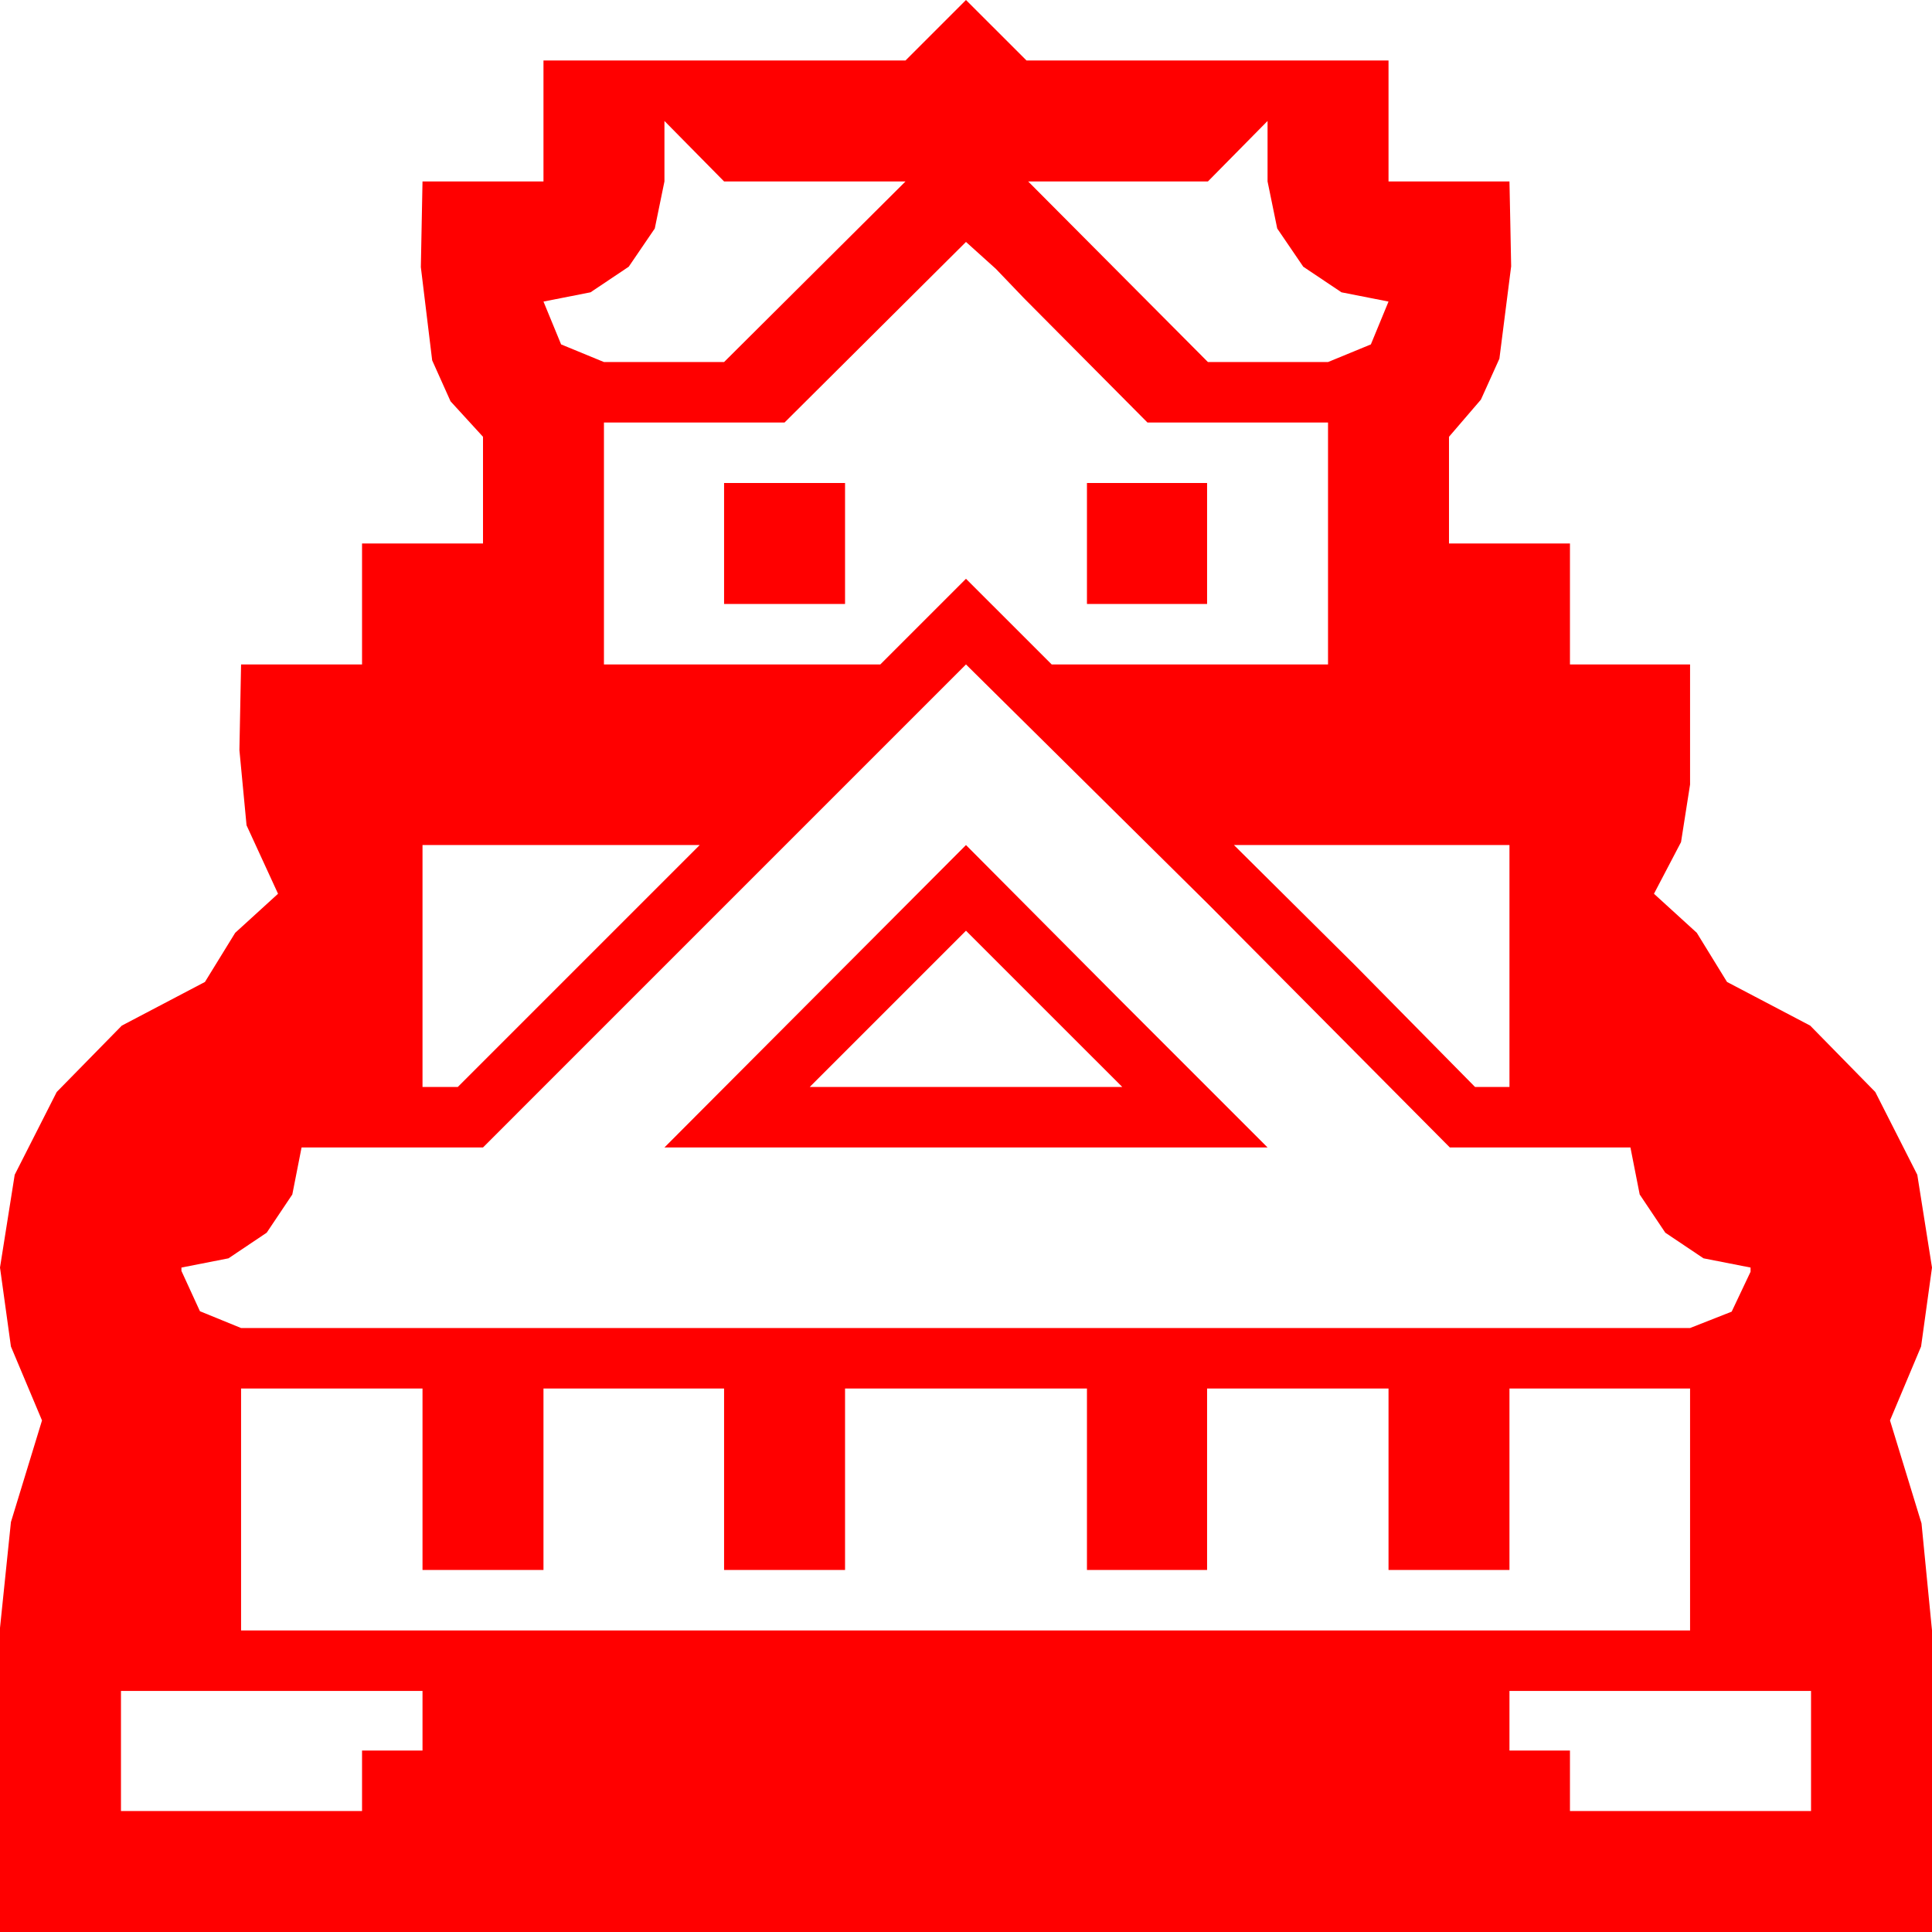 <?xml version="1.0" encoding="utf-8"?>
<!DOCTYPE svg PUBLIC "-//W3C//DTD SVG 1.1//EN" "http://www.w3.org/Graphics/SVG/1.1/DTD/svg11.dtd">
<svg width="67.383" height="67.383" xmlns="http://www.w3.org/2000/svg" xmlns:xlink="http://www.w3.org/1999/xlink" xmlns:xml="http://www.w3.org/XML/1998/namespace" version="1.1">
  <g>
    <g>
      <path style="fill:#FF0000;fill-opacity:1" d="M52.646,58.975L52.646,61.055 54.756,61.055 54.756,63.164 63.164,63.164 63.164,58.975 52.646,58.975z M4.219,58.975L4.219,63.164 12.627,63.164 12.627,61.055 14.736,61.055 14.736,58.975 4.219,58.975z M8.408,48.428L8.408,56.865 58.945,56.865 58.945,48.428 52.646,48.428 52.646,54.756 48.428,54.756 48.428,48.428 42.1,48.428 42.1,54.756 37.91,54.756 37.91,48.428 29.473,48.428 29.473,54.756 25.254,54.756 25.254,48.428 18.955,48.428 18.955,54.756 14.736,54.756 14.736,48.428 8.408,48.428z M33.691,32.461L28.242,37.91 39.141,37.91 33.691,32.461z M43.037,29.473L47.256,33.662 51.445,37.91 52.646,37.91 52.646,29.473 43.037,29.473z M33.691,29.473L38.936,34.746 44.209,40.02 23.174,40.02 33.691,29.473z M14.736,29.473L14.736,37.91 15.967,37.91 24.404,29.473 14.736,29.473z M33.691,23.174L16.846,40.02 10.518,40.02 10.195,41.66 9.302,42.993 7.969,43.887 6.328,44.209 6.328,44.326 6.973,45.732 8.408,46.318 58.945,46.318 60.396,45.747 61.055,44.355 61.055,44.209 59.414,43.887 58.081,42.993 57.188,41.66 56.865,40.02 50.566,40.02 42.158,31.553 33.691,23.174z M37.91,16.846L42.1,16.846 42.1,21.064 37.91,21.064 37.91,16.846z M25.254,16.846L29.473,16.846 29.473,21.064 25.254,21.064 25.254,16.846z M33.691,8.438L27.363,14.736 21.064,14.736 21.064,23.174 30.703,23.174 33.691,20.186 36.68,23.174 46.318,23.174 46.318,14.736 40.02,14.736 35.713,10.4 34.731,9.375 33.691,8.438z M44.209,4.219L42.129,6.328 35.859,6.328 42.129,12.627 46.318,12.627 47.812,12.012 48.428,10.518 46.787,10.195 45.454,9.302 44.546,7.969 44.209,6.328 44.209,4.219z M23.174,4.219L23.174,6.328 22.837,7.969 21.929,9.302 20.596,10.195 18.955,10.518 19.57,12.012 21.064,12.627 25.254,12.627 31.582,6.328 25.254,6.328 23.174,4.219z M33.691,0L35.801,2.109 48.428,2.109 48.428,6.328 52.646,6.328 52.676,7.808 52.705,9.287 52.295,12.51 51.65,13.938 50.537,15.234 50.537,18.955 54.756,18.955 54.756,23.174 58.945,23.174 58.945,27.363 58.63,29.37 57.686,31.172 59.18,32.534 60.234,34.248 63.135,35.771 65.405,38.086 66.87,40.972 67.383,44.209 67.002,46.963 65.918,49.541 67.017,53.13 67.383,56.865 67.383,67.383 0,67.383 0,56.777 0.381,53.086 1.465,49.541 0.381,46.963 0,44.209 0.513,40.972 1.978,38.086 4.248,35.771 7.148,34.248 8.203,32.534 9.697,31.172 8.599,28.784 8.35,26.162 8.379,24.668 8.408,23.174 12.627,23.174 12.627,18.955 16.846,18.955 16.846,15.234 15.714,13.997 15.073,12.568 14.678,9.316 14.707,7.822 14.736,6.328 18.955,6.328 18.955,2.109 31.582,2.109 33.691,0z" />
    </g>
  </g>
</svg>